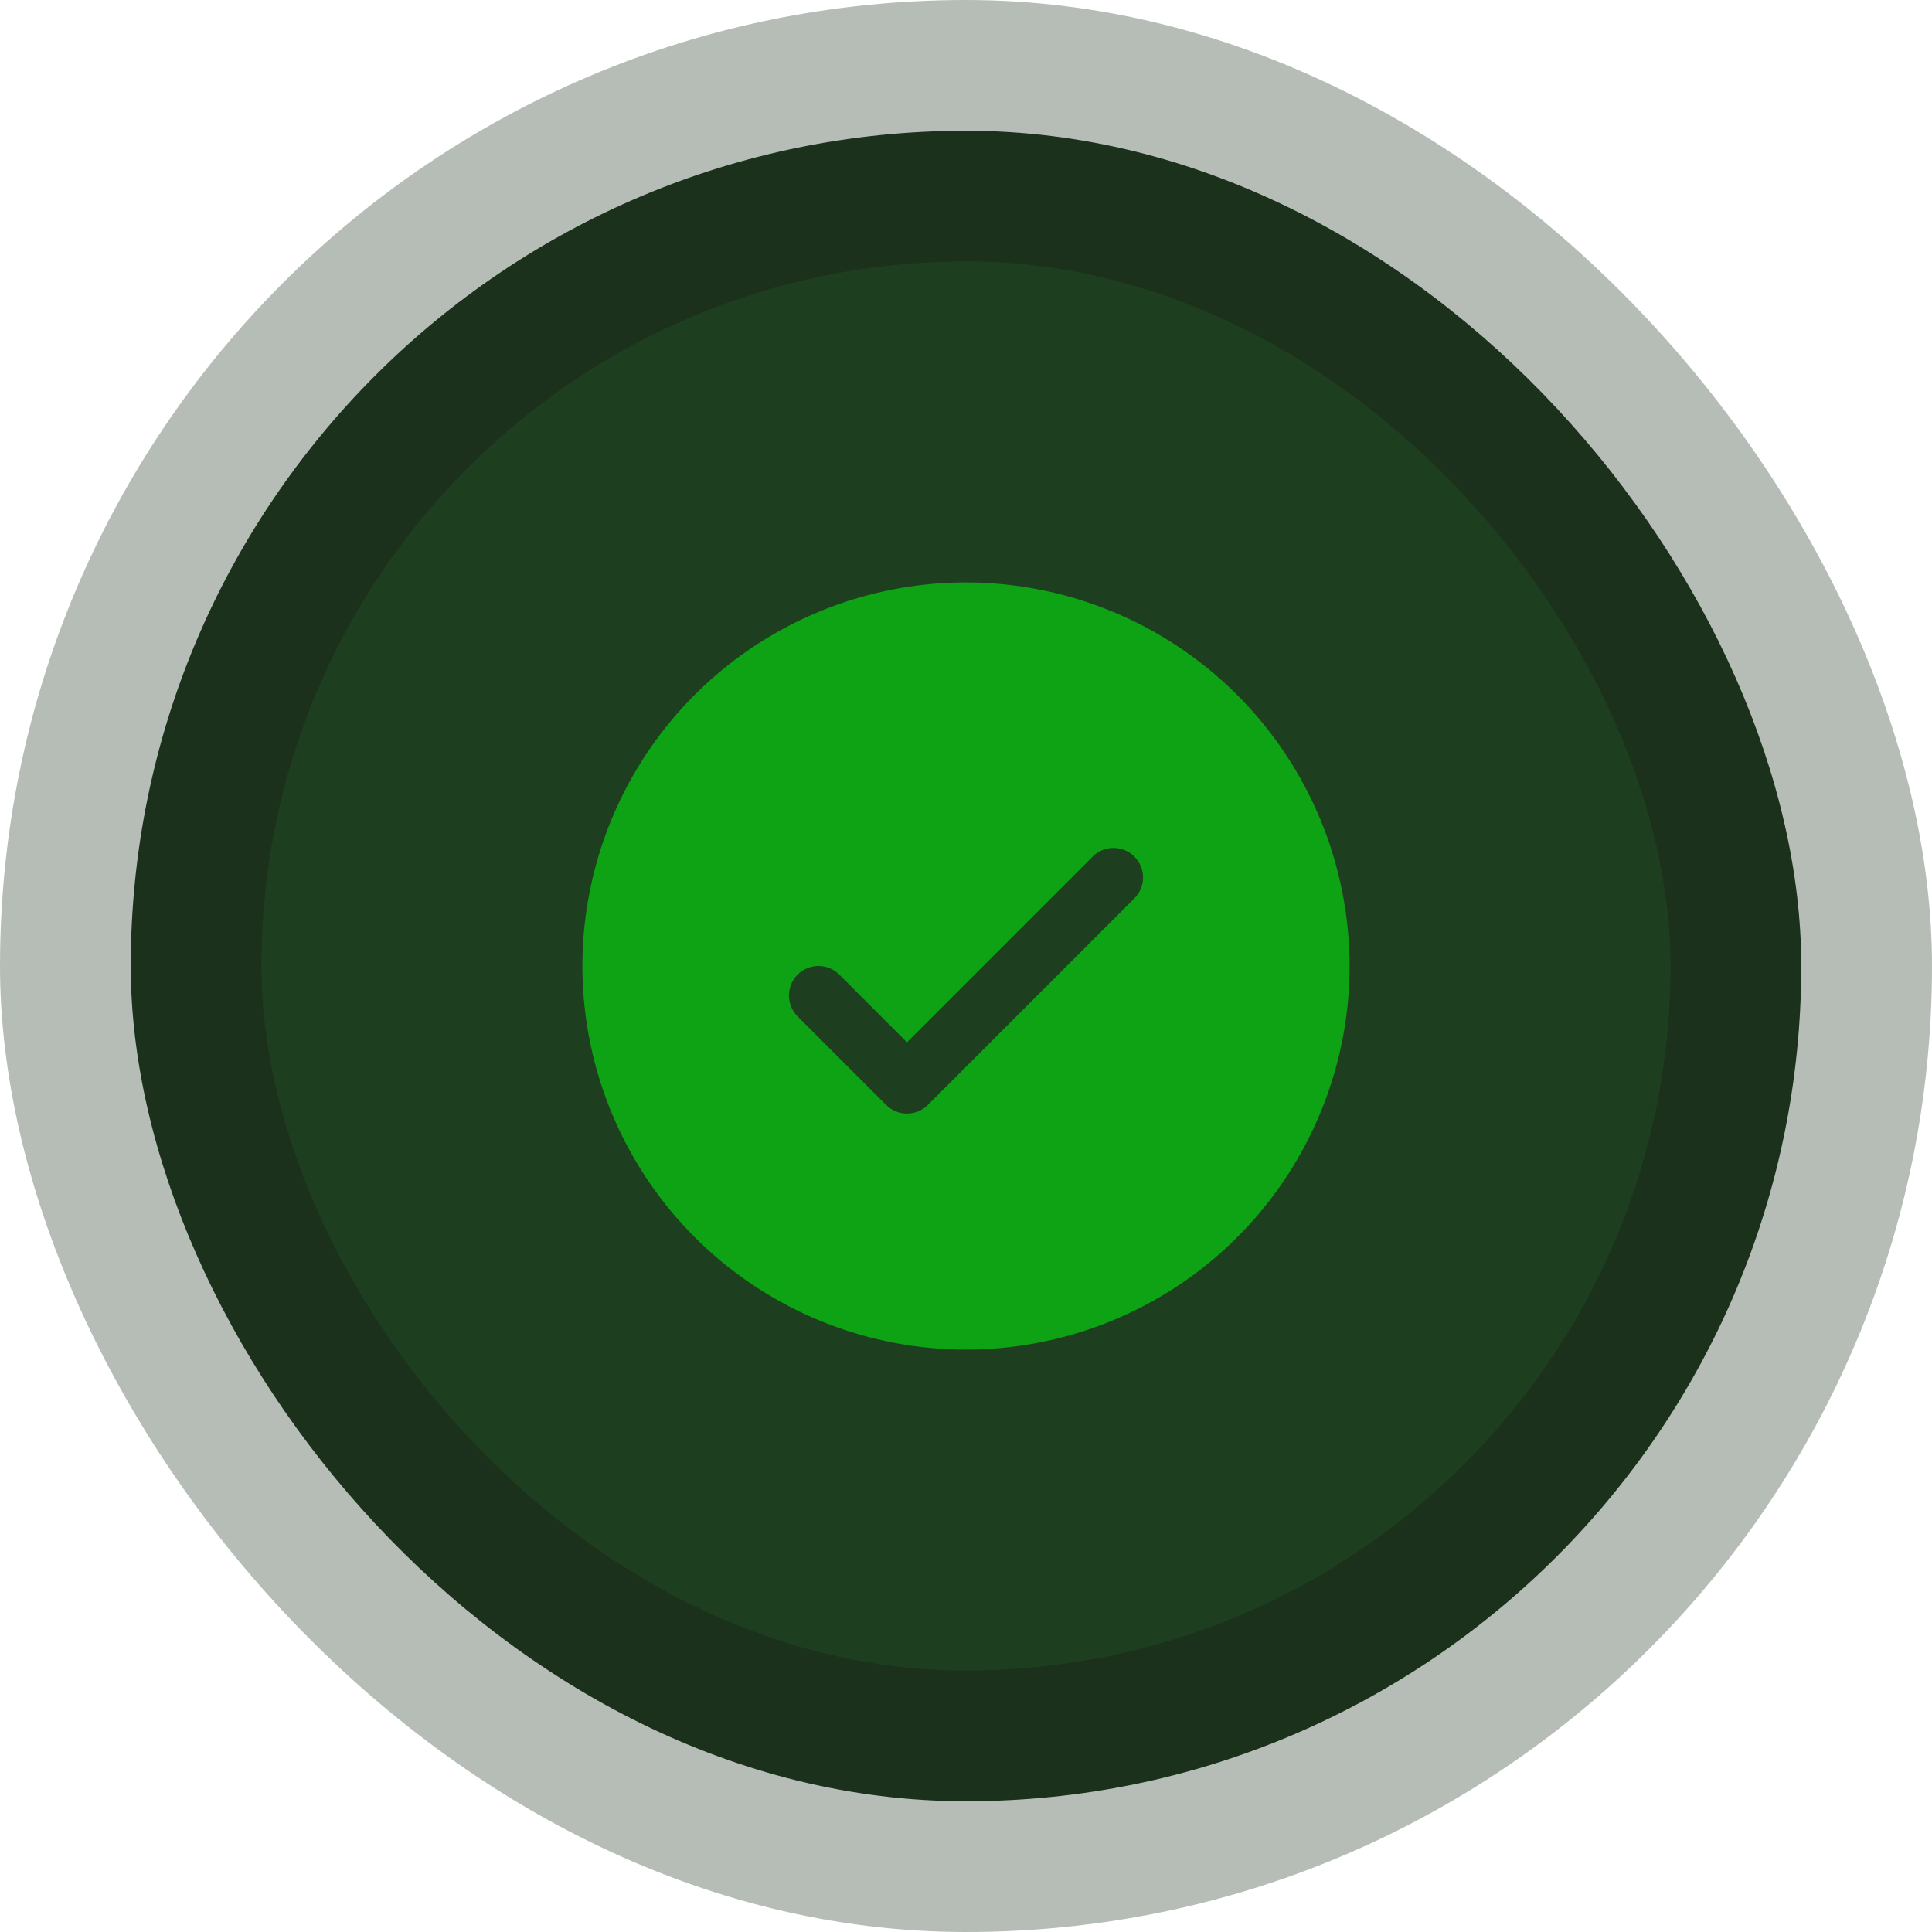 <svg width="266" height="266" viewBox="0 0 266 266" fill="none" xmlns="http://www.w3.org/2000/svg">
<rect width="266" height="266" rx="133" fill="#1B311C" fill-opacity="0.32"/>
<rect x="18" y="18" width="230" height="230" rx="115" fill="#1B311C"/>
<rect x="36" y="36" width="194" height="194" rx="97" fill="#1E3F1F"/>
<path d="M133 80.188C122.555 80.188 112.344 83.285 103.659 89.088C94.974 94.891 88.205 103.139 84.208 112.79C80.21 122.44 79.165 133.059 81.202 143.303C83.24 153.548 88.27 162.958 95.656 170.344C103.042 177.73 112.452 182.76 122.697 184.798C132.941 186.836 143.56 185.79 153.21 181.792C162.861 177.795 171.109 171.026 176.912 162.341C182.715 153.656 185.813 143.445 185.813 133C185.798 118.998 180.229 105.573 170.328 95.672C160.427 85.771 147.002 80.202 133 80.188ZM156.187 123.687L127.749 152.124C127.372 152.502 126.924 152.802 126.431 153.006C125.938 153.21 125.409 153.316 124.875 153.316C124.341 153.316 123.813 153.21 123.319 153.006C122.826 152.802 122.378 152.502 122.001 152.124L109.813 139.937C109.051 139.174 108.623 138.141 108.623 137.062C108.623 135.984 109.051 134.951 109.813 134.188C110.576 133.426 111.609 132.998 112.688 132.998C113.766 132.998 114.799 133.426 115.562 134.188L124.875 143.507L150.438 117.938C150.816 117.561 151.264 117.261 151.757 117.057C152.25 116.853 152.779 116.748 153.313 116.748C153.846 116.748 154.375 116.853 154.868 117.057C155.361 117.261 155.809 117.561 156.187 117.938C156.564 118.316 156.864 118.764 157.068 119.257C157.272 119.75 157.377 120.279 157.377 120.812C157.377 121.346 157.272 121.875 157.068 122.368C156.864 122.861 156.564 123.309 156.187 123.687Z" fill="#0DA314"/>
</svg>
